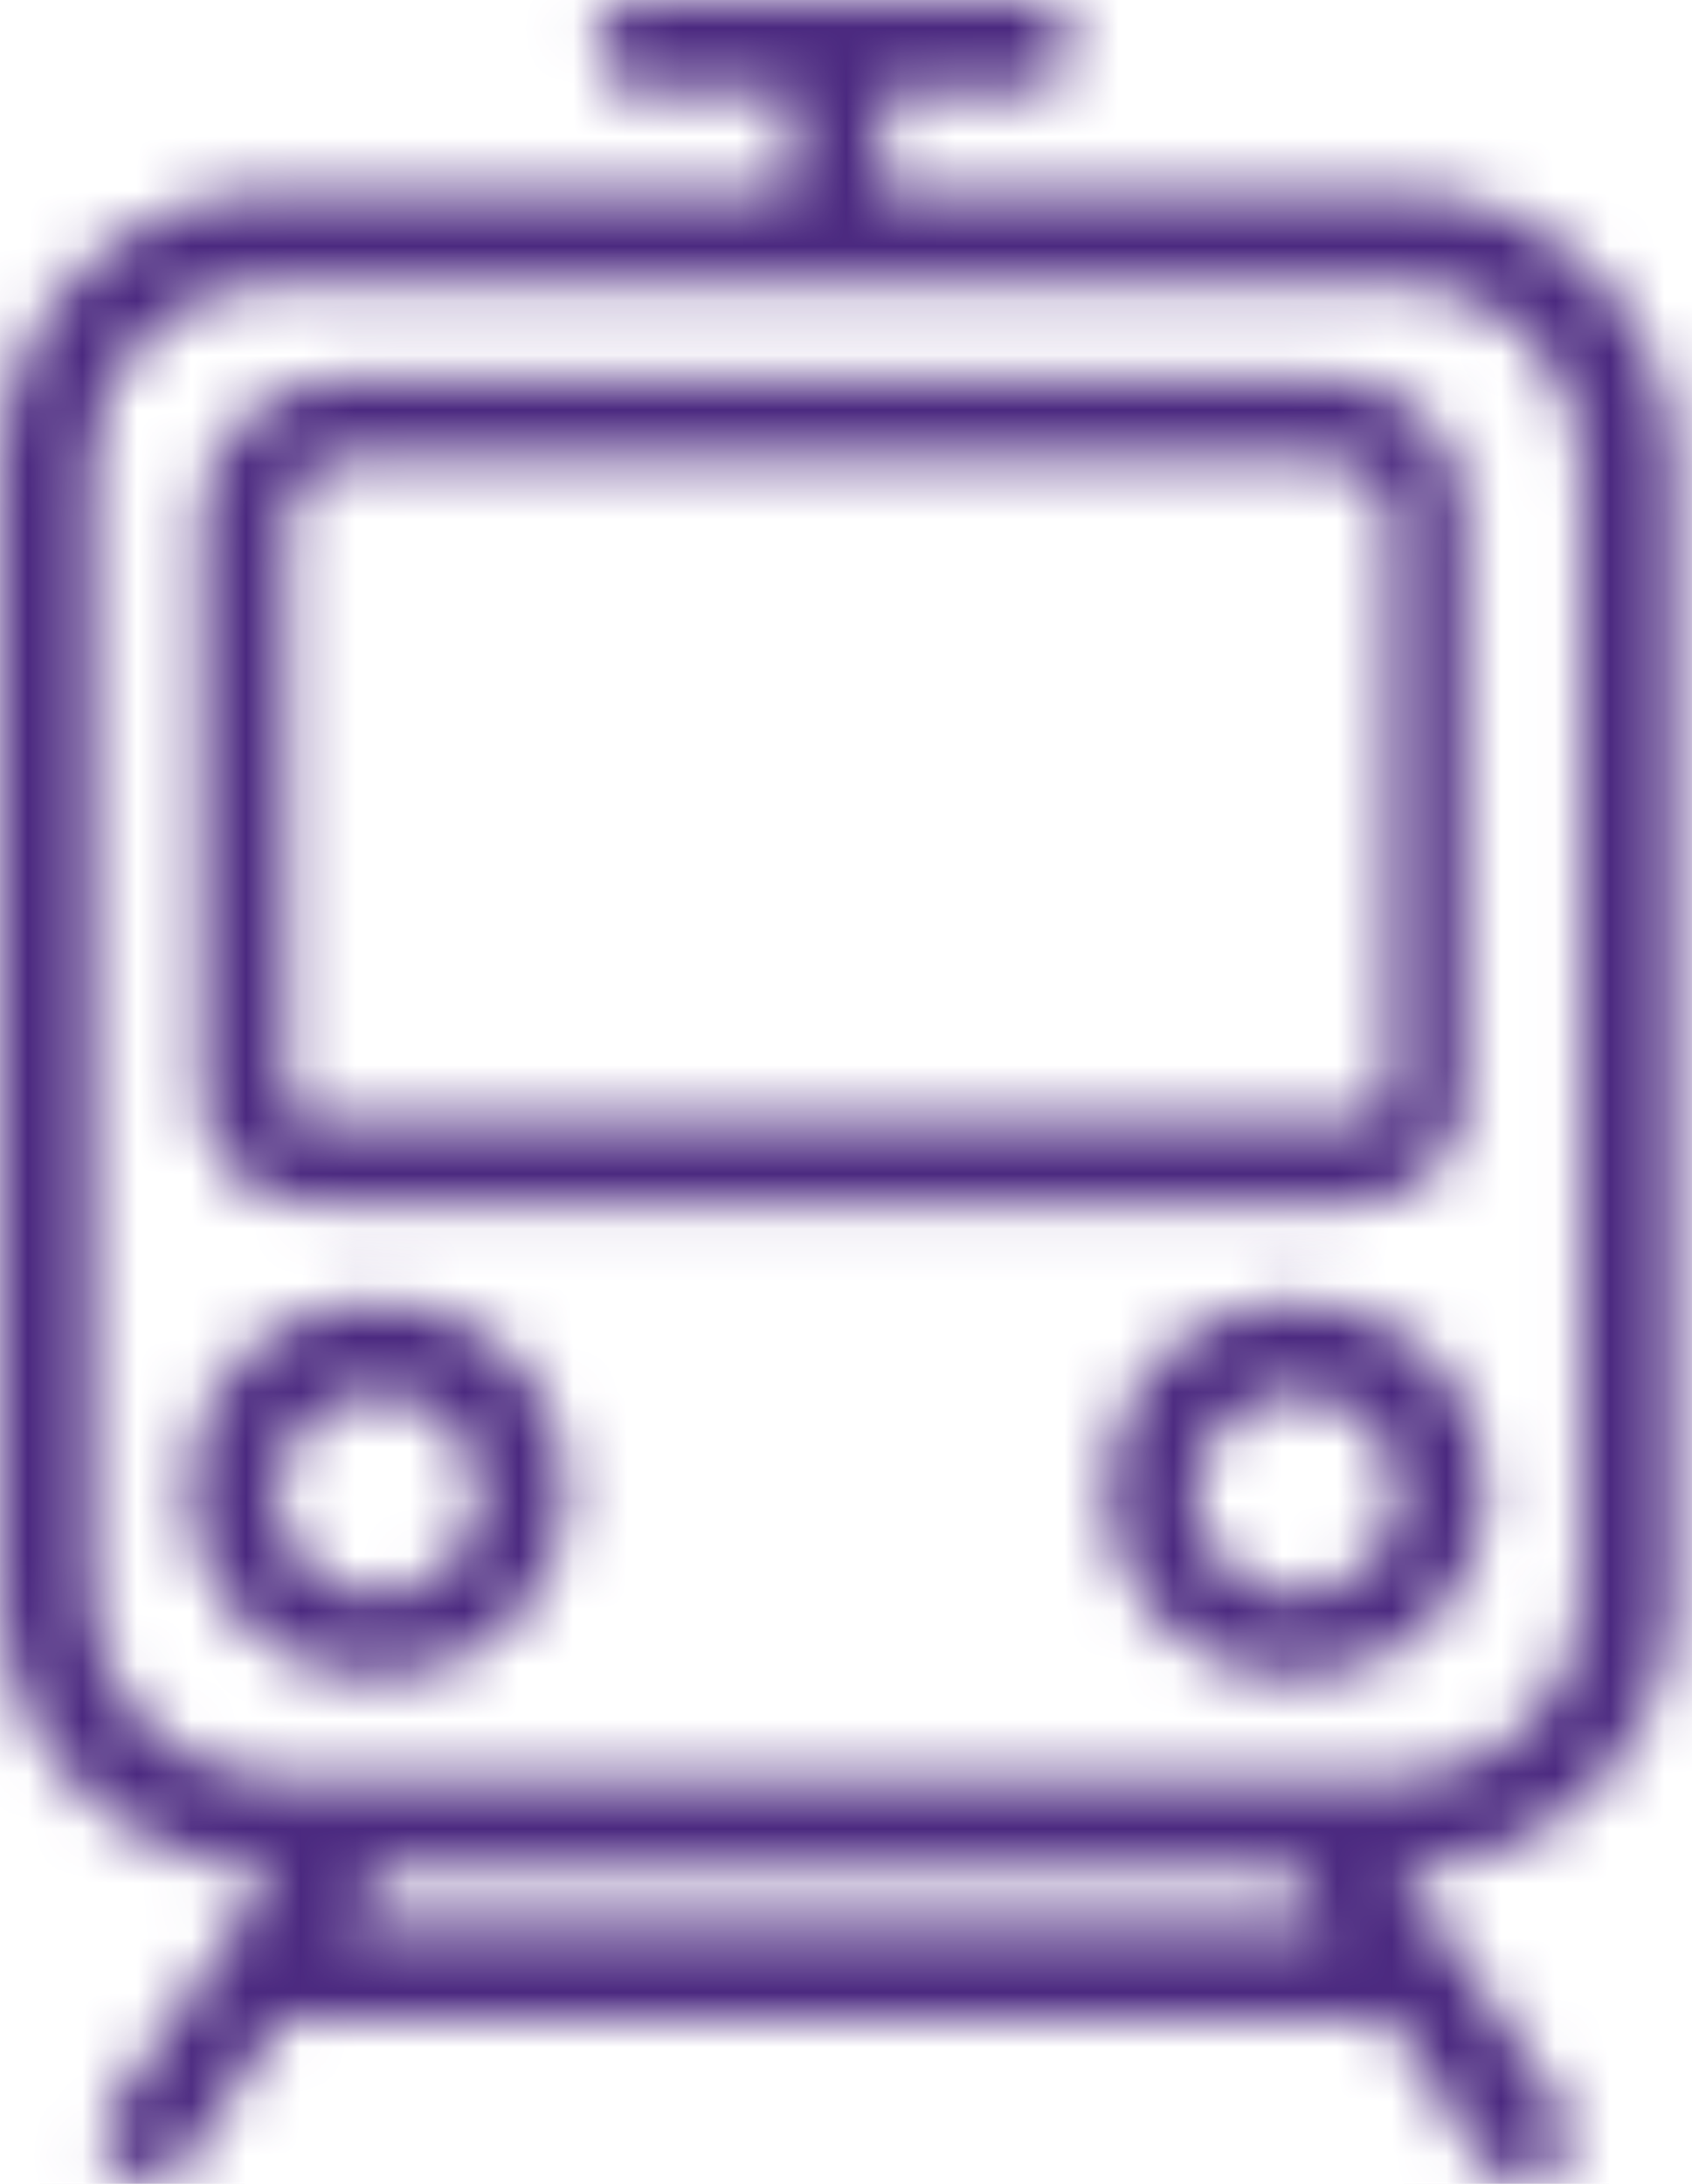 <?xml version="1.0" encoding="UTF-8"?>
<svg width="31px" height="40px" viewBox="0 0 31 40" version="1.1" xmlns="http://www.w3.org/2000/svg" xmlns:xlink="http://www.w3.org/1999/xlink">
    <!-- Generator: Sketch 47.1 (45422) - http://www.bohemiancoding.com/sketch -->
    <title>Page 1</title>
    <desc>Created with Sketch.</desc>
    <defs>
        <path d="M11.69,0.001 L18.891,0.001 C19.371,0.018 19.689,0.347 19.689,0.833 C19.689,1.333 19.354,1.667 18.851,1.667 L16.17,1.667 L16.17,3.501 L25.638,3.501 C28.403,3.501 30.665,5.75 30.665,8.501 L30.665,29.25 C30.665,32.001 28.403,34.25 25.638,34.25 L28.655,38.667 C28.905,39.084 28.822,39.583 28.403,39.833 C28.236,39.917 28.068,40 27.9,40 C27.649,40 27.398,39.917 27.23,39.667 L25.429,36.982 L5.16,36.982 L3.351,39.667 C3.184,39.833 2.933,40 2.681,40 C2.514,40 2.346,39.917 2.261,39.833 C1.843,39.583 1.759,39.084 2.011,38.667 L5.027,34.25 C2.261,34.25 0,32.001 0,29.25 L0,8.501 C0,5.75 2.261,3.501 5.027,3.501 L14.495,3.501 L14.495,1.667 L11.73,1.667 C11.227,1.667 10.892,1.333 10.892,0.833 C10.892,0.347 11.21,0.018 11.69,0.001 Z M1.676,29.25 C1.676,31.083 3.184,32.583 5.027,32.583 L25.638,32.583 C27.481,32.583 28.989,31.083 28.989,29.25 L28.989,8.501 C28.989,6.667 27.481,5.168 25.638,5.168 L5.027,5.168 C3.184,5.168 1.676,6.667 1.676,8.501 L1.676,29.25 Z M7.038,34.25 L6.333,35.315 L24.34,35.315 L23.628,34.25 L7.038,34.25 Z" id="path-1"></path>
        <path d="M6.234,6.937 L24.42,6.937 C25.774,6.937 26.901,8.057 26.825,9.477 L26.825,20.093 C26.825,21.138 25.999,22.036 24.871,22.036 L5.632,22.036 C4.58,22.036 3.678,21.213 3.678,20.093 L3.678,9.477 C3.678,8.057 4.88,6.937 6.234,6.937 Z M5.256,20.093 C5.256,20.316 5.406,20.54 5.708,20.54 L24.947,20.54 C25.172,20.54 25.397,20.391 25.397,20.093 L25.472,20.093 L25.472,9.477 C25.472,8.88 24.947,8.431 24.42,8.431 L6.309,8.431 C5.708,8.431 5.256,8.955 5.256,9.477 L5.256,20.093 Z" id="path-3"></path>
        <path d="M20.271,27.289 C20.271,25.357 21.81,23.827 23.753,23.827 C25.695,23.827 27.234,25.357 27.234,27.289 C27.234,29.222 25.695,30.752 23.753,30.752 C21.81,30.752 20.271,29.222 20.271,27.289 Z M21.889,27.37 C21.889,28.336 22.7,29.222 23.753,29.222 C24.805,29.222 25.614,28.336 25.614,27.37 C25.614,26.403 24.805,25.517 23.753,25.517 C22.781,25.517 21.889,26.403 21.889,27.37 Z" id="path-5"></path>
        <path d="M3.432,27.289 C3.432,25.357 4.969,23.827 6.913,23.827 C8.856,23.827 10.394,25.357 10.394,27.289 C10.394,29.222 8.856,30.752 6.913,30.752 C4.969,30.752 3.432,29.222 3.432,27.289 Z M5.051,27.37 C5.051,28.336 5.861,29.222 6.913,29.222 C7.965,29.222 8.776,28.336 8.776,27.37 C8.776,26.403 7.885,25.517 6.913,25.517 C5.942,25.517 5.051,26.403 5.051,27.37 Z" id="path-7"></path>
    </defs>
    <g id="Desktop" stroke="none" stroke-width="1" fill="none" fill-rule="evenodd">
        <g id="Visiteurs-pro" transform="translate(-619, -2434)">
            <g id="Group-7" transform="translate(584, 2406)">
                <g id="Page-1" transform="translate(35, 28)">
                    <mask id="mask-2" fill="white">
                        <use xlink:href="#path-1"></use>
                    </mask>
                    <g id="Clip-2"></g>
                    <polygon id="Fill-1" fill="#4b2980" mask="url(#mask-2)" points="-4.189 44.167 34.854 44.167 34.854 -4.167 -4.189 -4.167"></polygon>
                    <mask id="mask-4" fill="white">
                        <use xlink:href="#path-3"></use>
                    </mask>
                    <g id="Clip-5"></g>
                    <polygon id="Fill-4" fill="#4b2980" mask="url(#mask-4)" points="-0.512 26.203 31.018 26.203 31.018 2.77 -0.512 2.77"></polygon>
                    <mask id="mask-6" fill="white">
                        <use xlink:href="#path-5"></use>
                    </mask>
                    <g id="Clip-8"></g>
                    <polygon id="Fill-7" fill="#4b2980" mask="url(#mask-6)" points="16.081 34.918 31.423 34.918 31.423 19.66 16.081 19.66"></polygon>
                    <mask id="mask-8" fill="white">
                        <use xlink:href="#path-7"></use>
                    </mask>
                    <g id="Clip-11"></g>
                    <polygon id="Fill-10" fill="#4b2980" mask="url(#mask-8)" points="-0.757 34.918 14.583 34.918 14.583 19.66 -0.757 19.66"></polygon>
                </g>
            </g>
        </g>
    </g>
</svg>